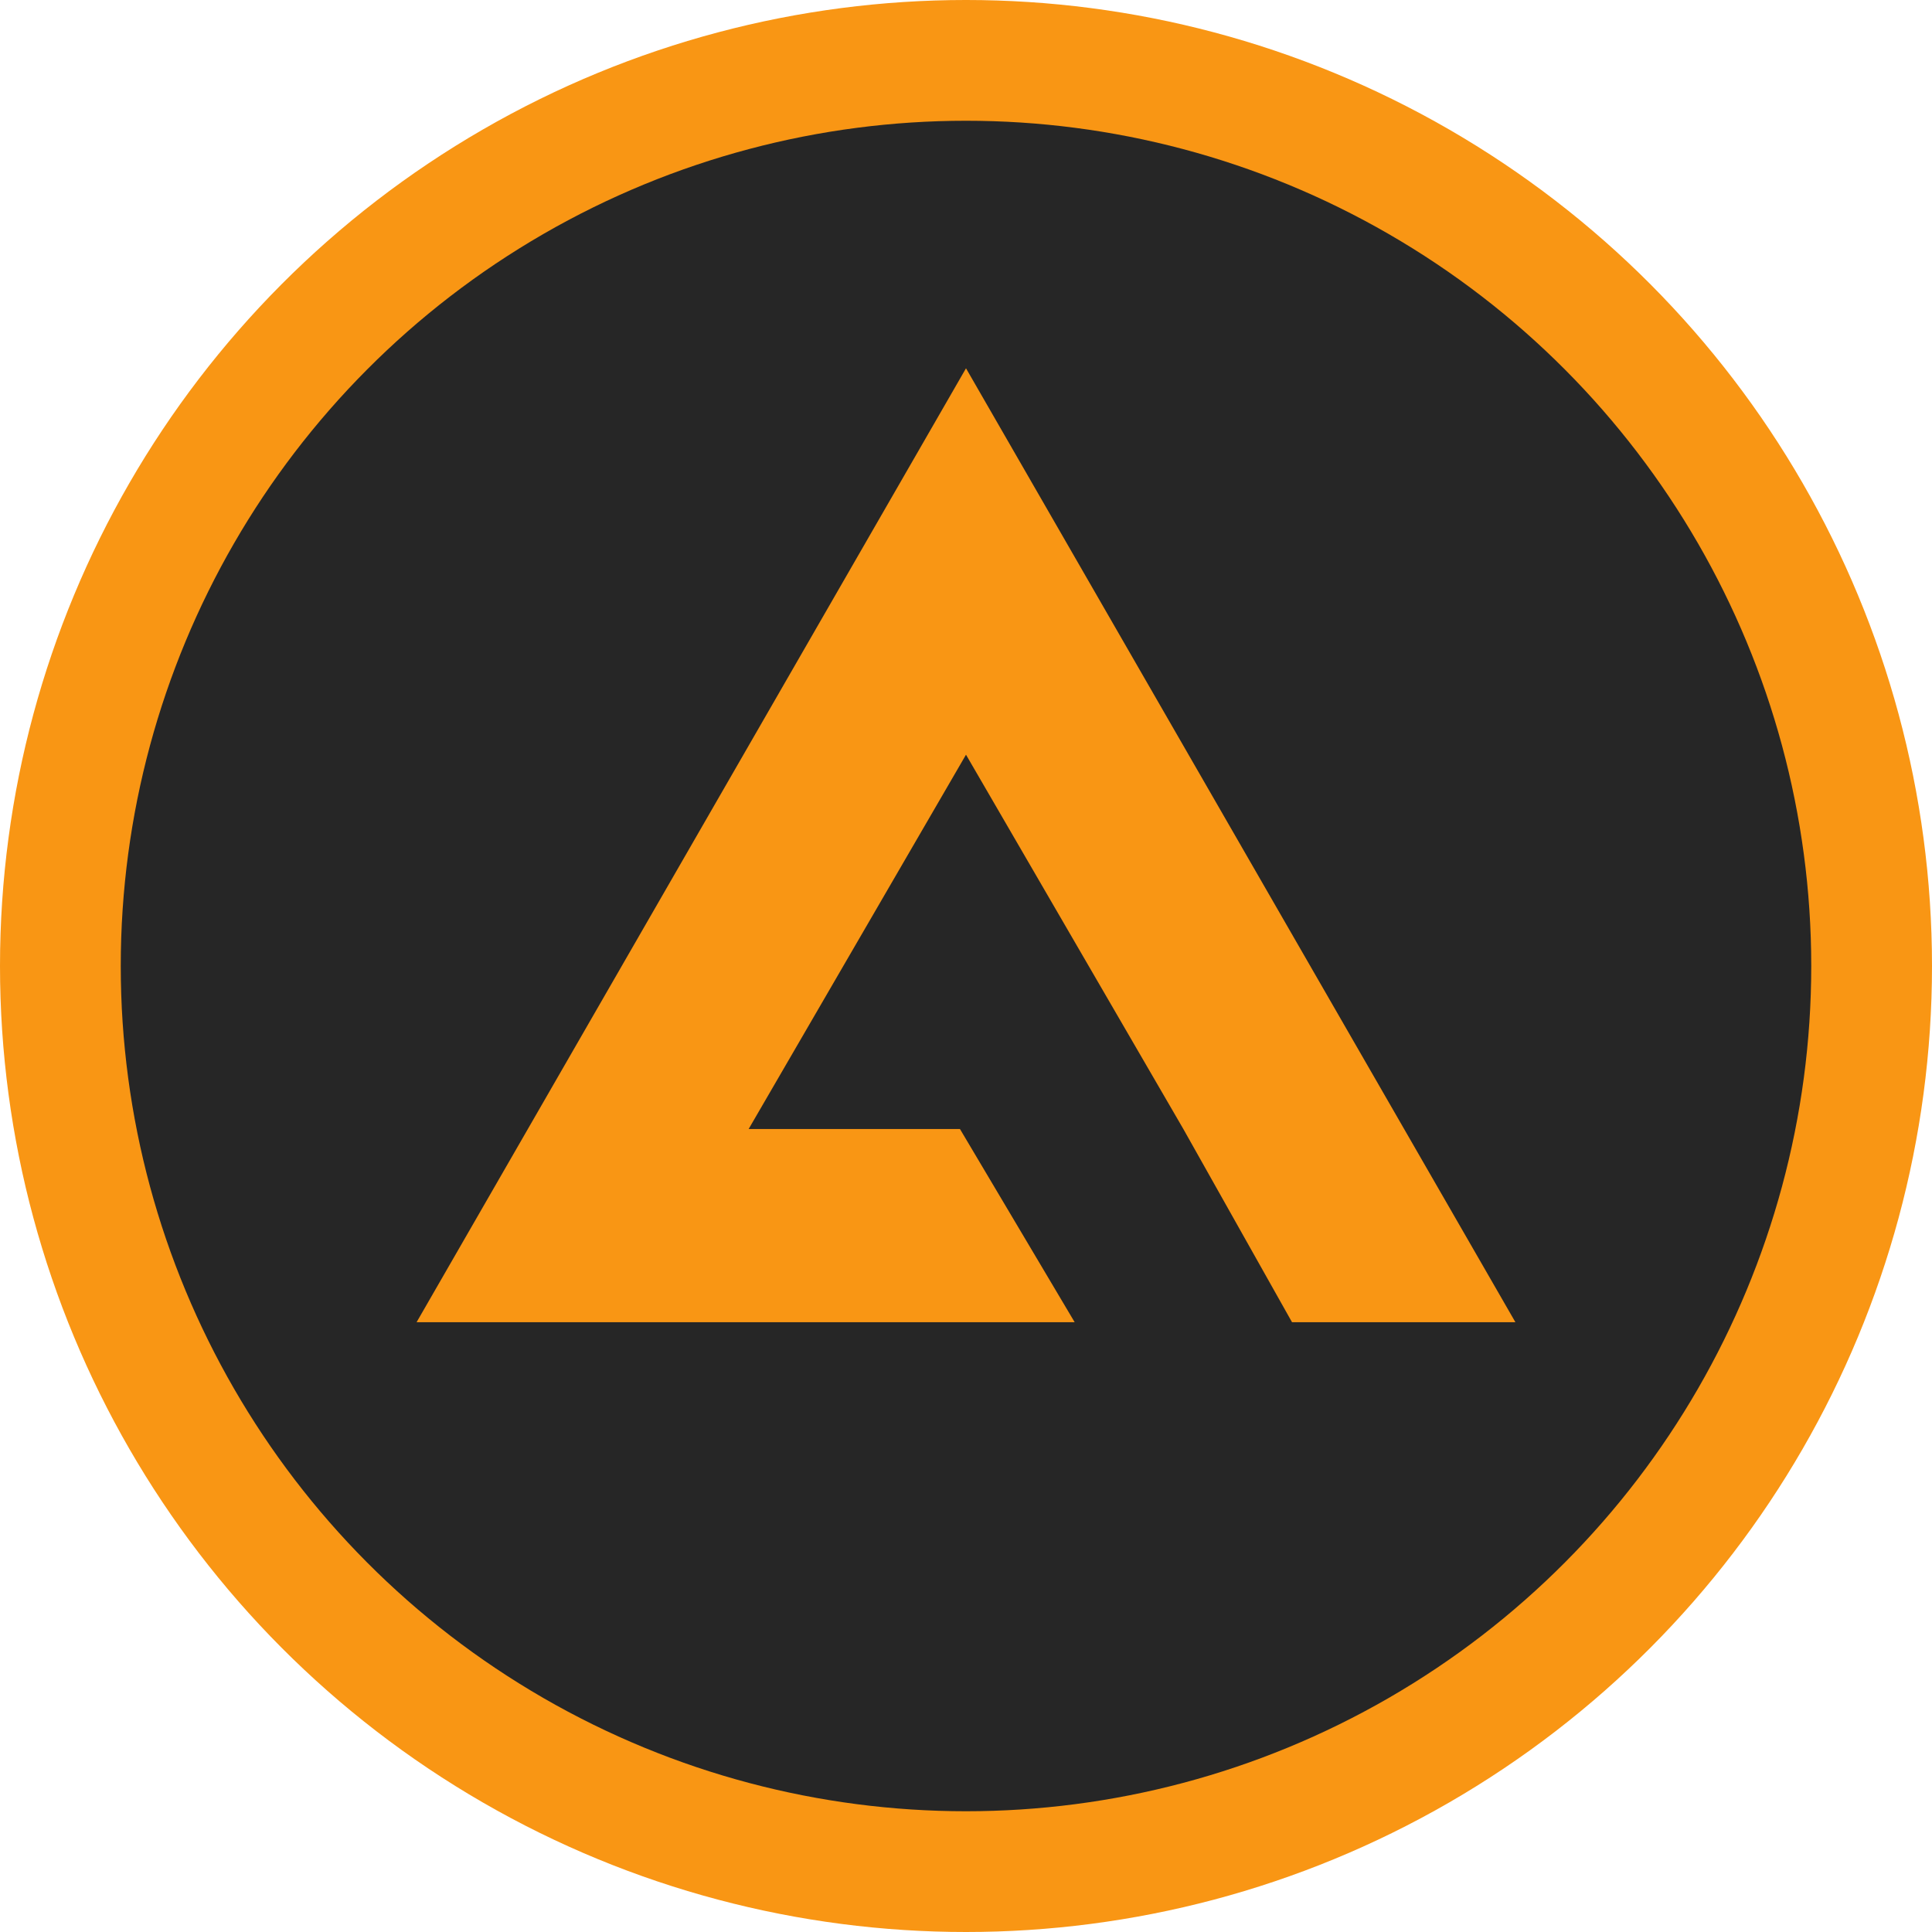 <?xml version="1.0" encoding="utf-8"?>
<!-- Generator: Adobe Illustrator 24.1.0, SVG Export Plug-In . SVG Version: 6.00 Build 0)  -->
<svg version="1.1" id="Layer_1" xmlns="http://www.w3.org/2000/svg" xmlns:xlink="http://www.w3.org/1999/xlink" x="0px" y="0px"
	 viewBox="0 0 32 32" style="enable-background:new 0 0 32 32;" xml:space="preserve">
<style type="text/css">
	.st0{fill:#F99614;}
	.st1{fill:#262626;}
</style>
<circle class="st0" cx="16" cy="16" r="16"/>
<circle class="st1" cx="16" cy="16" r="14"/>
<polygon class="st0" points="25.1,21.9 21.4,21.9 19.6,18.7 16,12.5 12.4,18.7 15.9,18.7 17.8,21.9 6.9,21.9 16,6.1 "/>
</svg>
